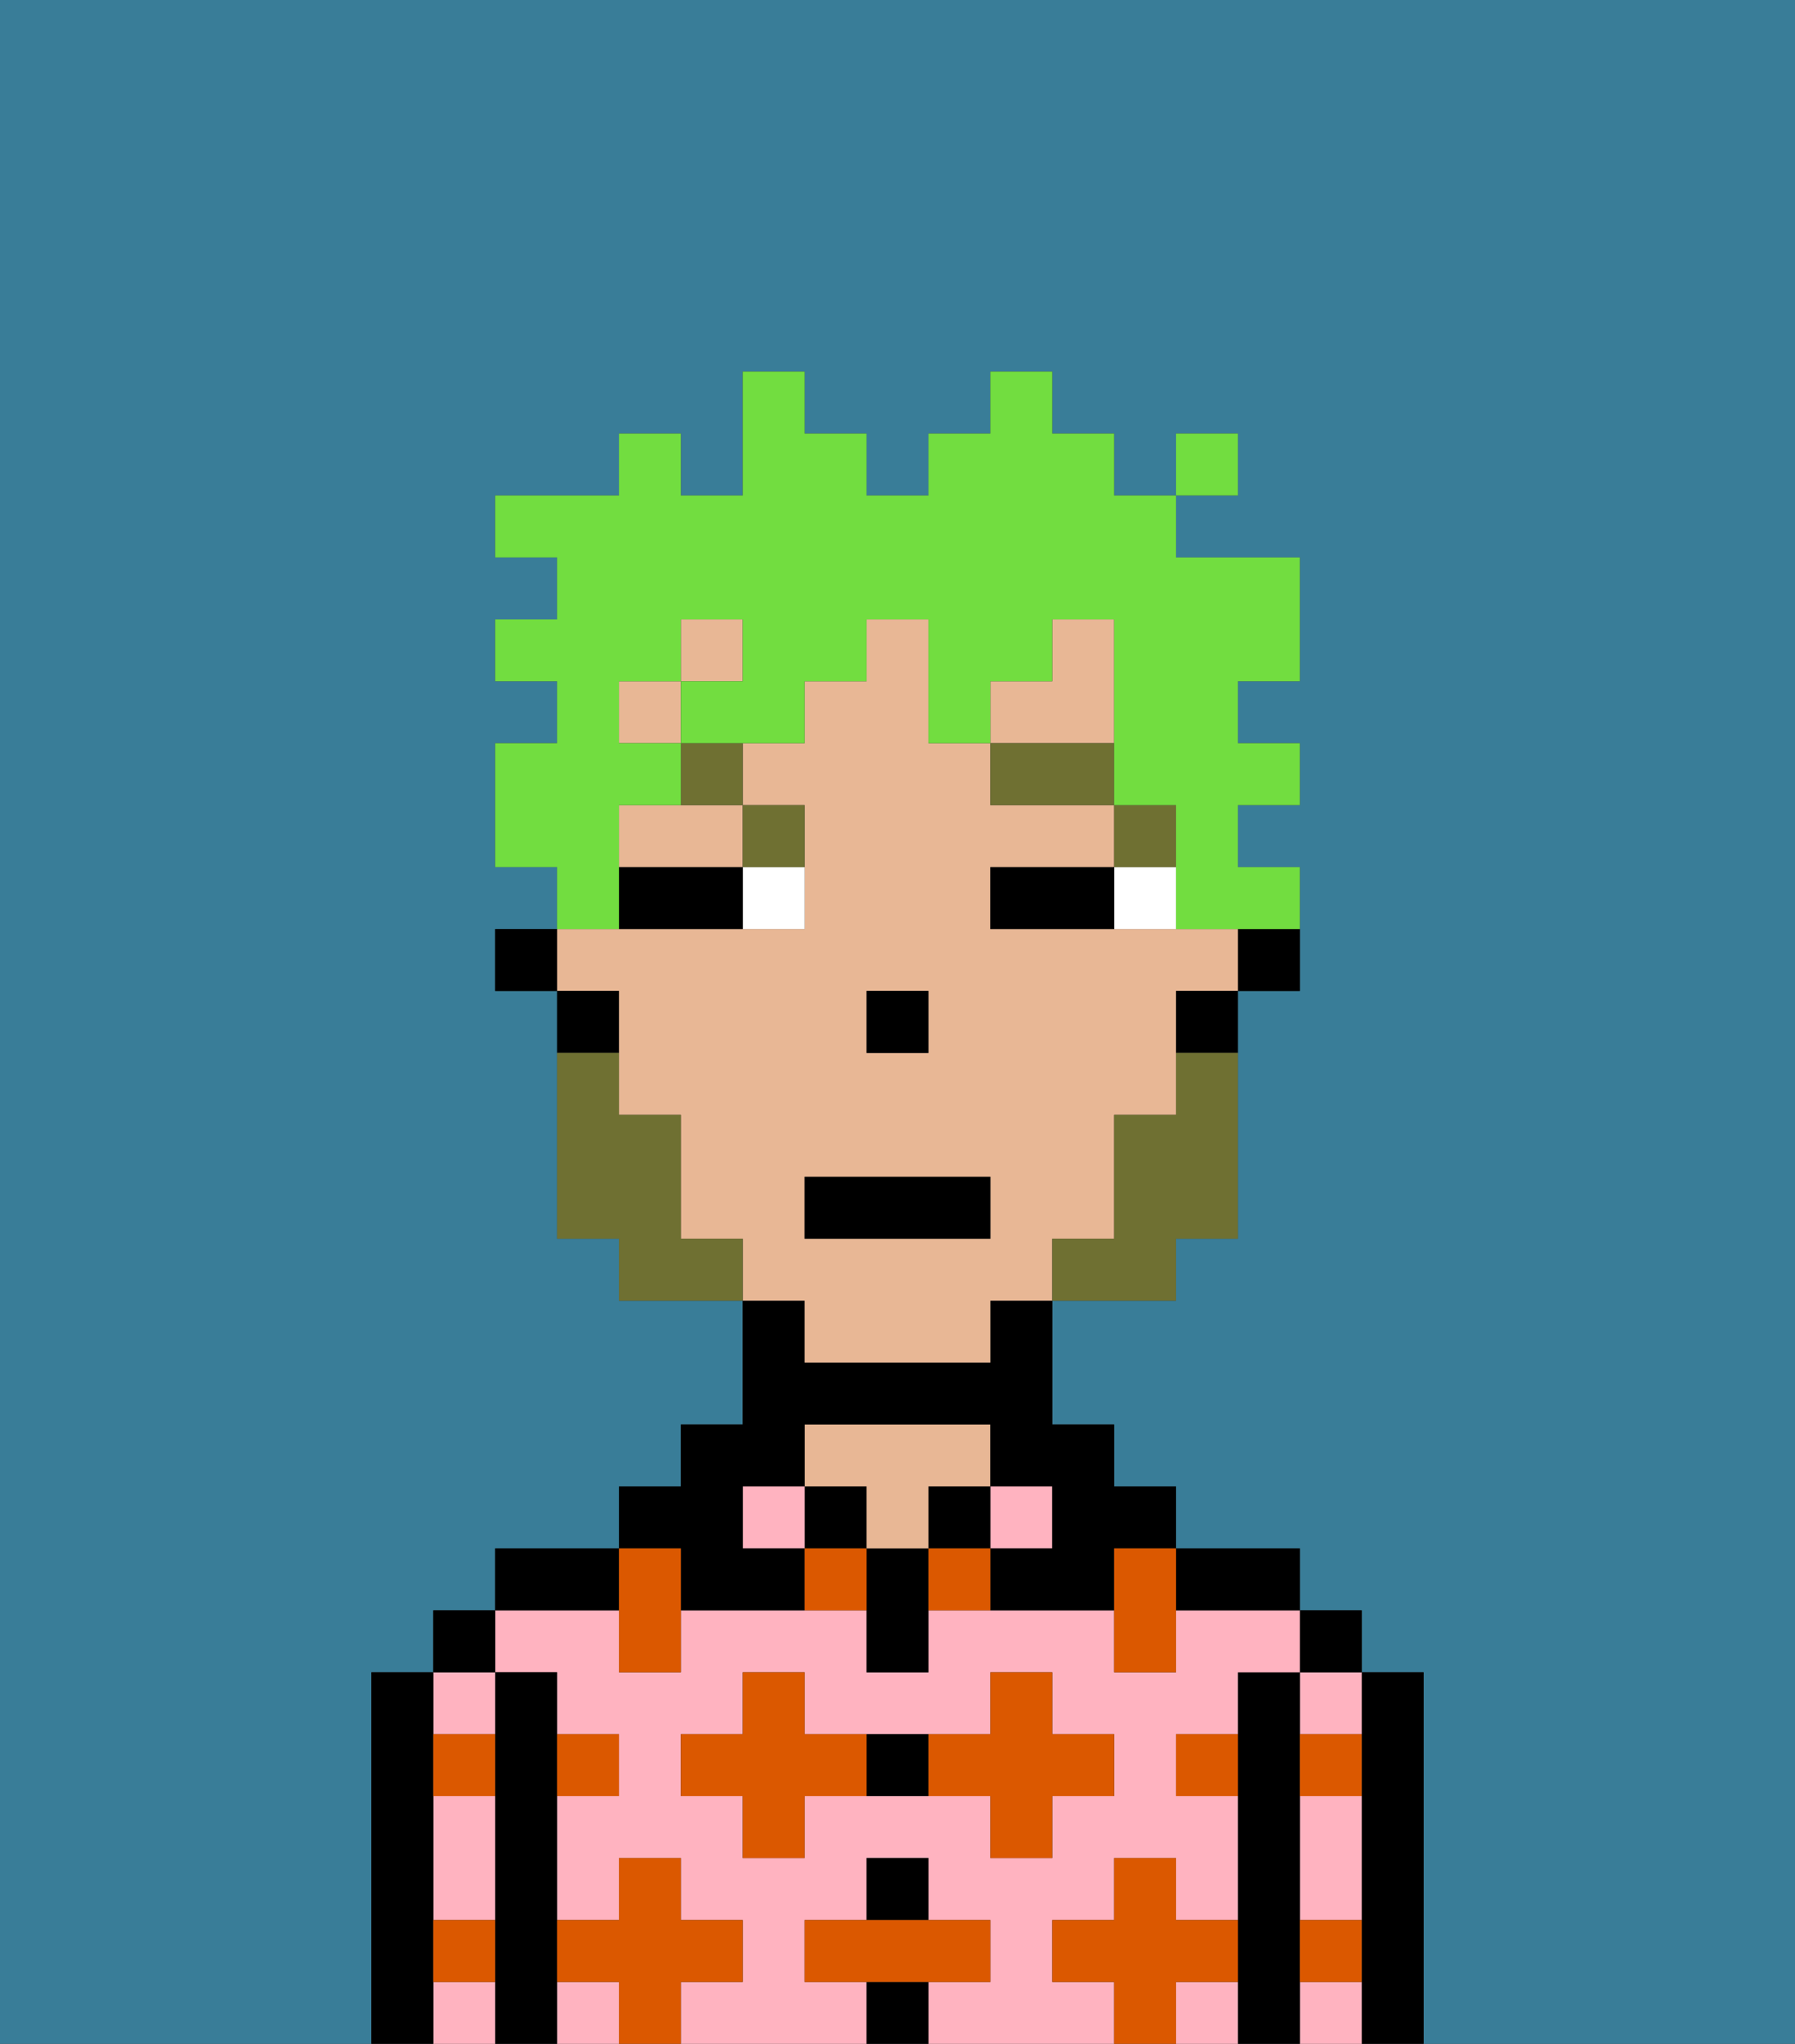 <svg xmlns="http://www.w3.org/2000/svg" viewBox="0 0 29 33"><rect x="0" y="0" width="29" height="33" fill="#333333" stroke="none"/><defs><style>polygon,rect,path{shape-rendering:crispedges;}.za260-1{fill:#397d98;}.za260-2{fill:#000000;}.za260-3{fill:#ffb3c0;}.za260-4{fill:#e8b795;}.za260-5{fill:#db5800;}.za260-6{fill:#ffffff;}.za260-7{fill:#6f7032;}.za260-8{fill:#6f7032;}.za260-9{fill:#72dd40;}</style></defs><path class="za260-1" d="M0,33H6V27H7V26H8V25h2V24h1V23h1V21H10V20H9V16H8V15H9V14H8V12H9V11H8V10H9V9H8V8h2V7h1V8h1V6h1V7h1V8h1V7h1V6h1V7h1V8h1V7h1V8H19V9h2v2H20v1h1v1H20v1h1v2H20v4H19v1H17v2h1v1h1v1h2v1h1v1h1v6h6V0H0Z"/><path class="za260-2" d="M23,27H22v6h1V27Z"/><path class="za260-3" d="M21,28h1V27H21Z"/><path class="za260-3" d="M21,30v1h1V29H21Z"/><path class="za260-3" d="M21,32v1h1V32Z"/><rect class="za260-2" x="21" y="26" width="1" height="1"/><path class="za260-2" d="M21,31V27H20v6h1V31Z"/><path class="za260-3" d="M19,32v1h1V32Z"/><rect class="za260-3" x="9" y="32" width="1" height="1"/><path class="za260-3" d="M17,32V31h1V30h1v1h1V29H19V28h1V27h1V26H19v1H18V26H15v1H14V26H11v1H10V26H8v1H9v1h1v1H9v2h1V30h1v1h1v1H11v1h3V32H13V31h1V30h1v1h1v1H15v1h3V32Zm-2-3H13v1H12V29H11V28h1V27h1v1h3V27h1v1h1v1H17v1H16V29Z"/><path class="za260-2" d="M20,26h1V25H19v1Z"/><rect class="za260-3" x="16" y="24" width="1" height="1"/><rect class="za260-2" x="15" y="24" width="1" height="1"/><rect class="za260-2" x="14" y="32" width="1" height="1"/><rect class="za260-2" x="14" y="30" width="1" height="1"/><path class="za260-2" d="M14,28v1h1V28Z"/><path class="za260-2" d="M14,25v2h1V25Z"/><rect class="za260-2" x="13" y="24" width="1" height="1"/><path class="za260-4" d="M14,25h1V24h1V23H13v1h1Z"/><rect class="za260-3" x="12" y="24" width="1" height="1"/><path class="za260-2" d="M11,26h2V25H12V24h1V23h3v1h1v1H16v1h2V25h1V24H18V23H17V21H16v1H13V21H12v2H11v1H10v1h1Z"/><path class="za260-2" d="M10,25H8v1h2Z"/><path class="za260-2" d="M9,31V27H8v6H9V31Z"/><path class="za260-3" d="M7,32v1H8V32Z"/><path class="za260-3" d="M8,28V27H7v1Z"/><path class="za260-3" d="M7,30v1H8V29H7Z"/><rect class="za260-2" x="7" y="26" width="1" height="1"/><path class="za260-2" d="M7,31V27H6v6H7V31Z"/><path class="za260-5" d="M12,32V31H11V30H10v1H9v1h1v1h1V32Z"/><path class="za260-5" d="M13,28V27H12v1H11v1h1v1h1V29h1V28Z"/><polygon class="za260-5" points="10 27 11 27 11 26 11 25 10 25 10 26 10 27"/><path class="za260-5" d="M15,25v1h1V25Z"/><path class="za260-5" d="M13,25v1h1V25Z"/><path class="za260-5" d="M17,30V29h1V28H17V27H16v1H15v1h1v1Z"/><polygon class="za260-5" points="18 26 18 27 19 27 19 26 19 25 18 25 18 26"/><path class="za260-5" d="M7,29H8V28H7Z"/><path class="za260-5" d="M10,29V28H9v1Z"/><path class="za260-5" d="M21,29h1V28H21Z"/><path class="za260-5" d="M19,29h1V28H19Z"/><path class="za260-5" d="M21,32h1V31H21Z"/><path class="za260-5" d="M7,32H8V31H7Z"/><polygon class="za260-5" points="16 32 16 31 15 31 14 31 13 31 13 32 14 32 15 32 16 32"/><path class="za260-5" d="M20,32V31H19V30H18v1H17v1h1v1h1V32Z"/><path class="za260-2" d="M20,16h1V15H20Z"/><path class="za260-4" d="M13,22h3V21h1V20h1V18h1V16h1V15H16V14h2V13H16V12H15V10H14v1H13v1H12v1h1v2H9v1h1v2h1v2h1v1h1Zm1-6h1v1H14Zm-1,3h3v1H13Z"/><polygon class="za260-4" points="18 11 18 10 17 10 17 11 16 11 16 12 18 12 18 11"/><rect class="za260-4" x="10" y="11" width="1" height="1"/><path class="za260-4" d="M10,13v1h2V13H10Z"/><rect class="za260-4" x="11" y="10" width="1" height="1"/><path class="za260-2" d="M19,17h1V16H19Z"/><path class="za260-2" d="M10,16H9v1h1Z"/><rect class="za260-2" x="8" y="15" width="1" height="1"/><rect class="za260-2" x="14" y="16" width="1" height="1"/><path class="za260-6" d="M18,14v1h1V14Z"/><path class="za260-6" d="M12,15h1V14H12Z"/><path class="za260-2" d="M17,14H16v1h2V14Z"/><path class="za260-2" d="M11,14H10v1h2V14Z"/><rect class="za260-7" x="18" y="13" width="1" height="1"/><rect class="za260-7" x="16" y="12" width="2" height="1"/><path class="za260-7" d="M13,14V13H12v1Z"/><path class="za260-7" d="M11,13h1V12H11Z"/><path class="za260-8" d="M19,18H18v2H17v1h2V20h1V17H19Z"/><path class="za260-8" d="M11,20V18H10V17H9v3h1v1h2V20Z"/><rect class="za260-2" x="13" y="19" width="3" height="1"/><path class="za260-9" d="M10,14V13h1V12H10V11h1V10h1v1H11v1h2V11h1V10h1v2h1V11h1V10h1v3h1v2h2V14H20V13h1V12H20V11h1V9H19V8H18V7H17V6H16V7H15V8H14V7H13V6H12V8H11V7H10V8H8V9H9v1H8v1H9v1H8v2H9v1h1Z"/><rect class="za260-9" x="19" y="7" width="1" height="1"/></svg>